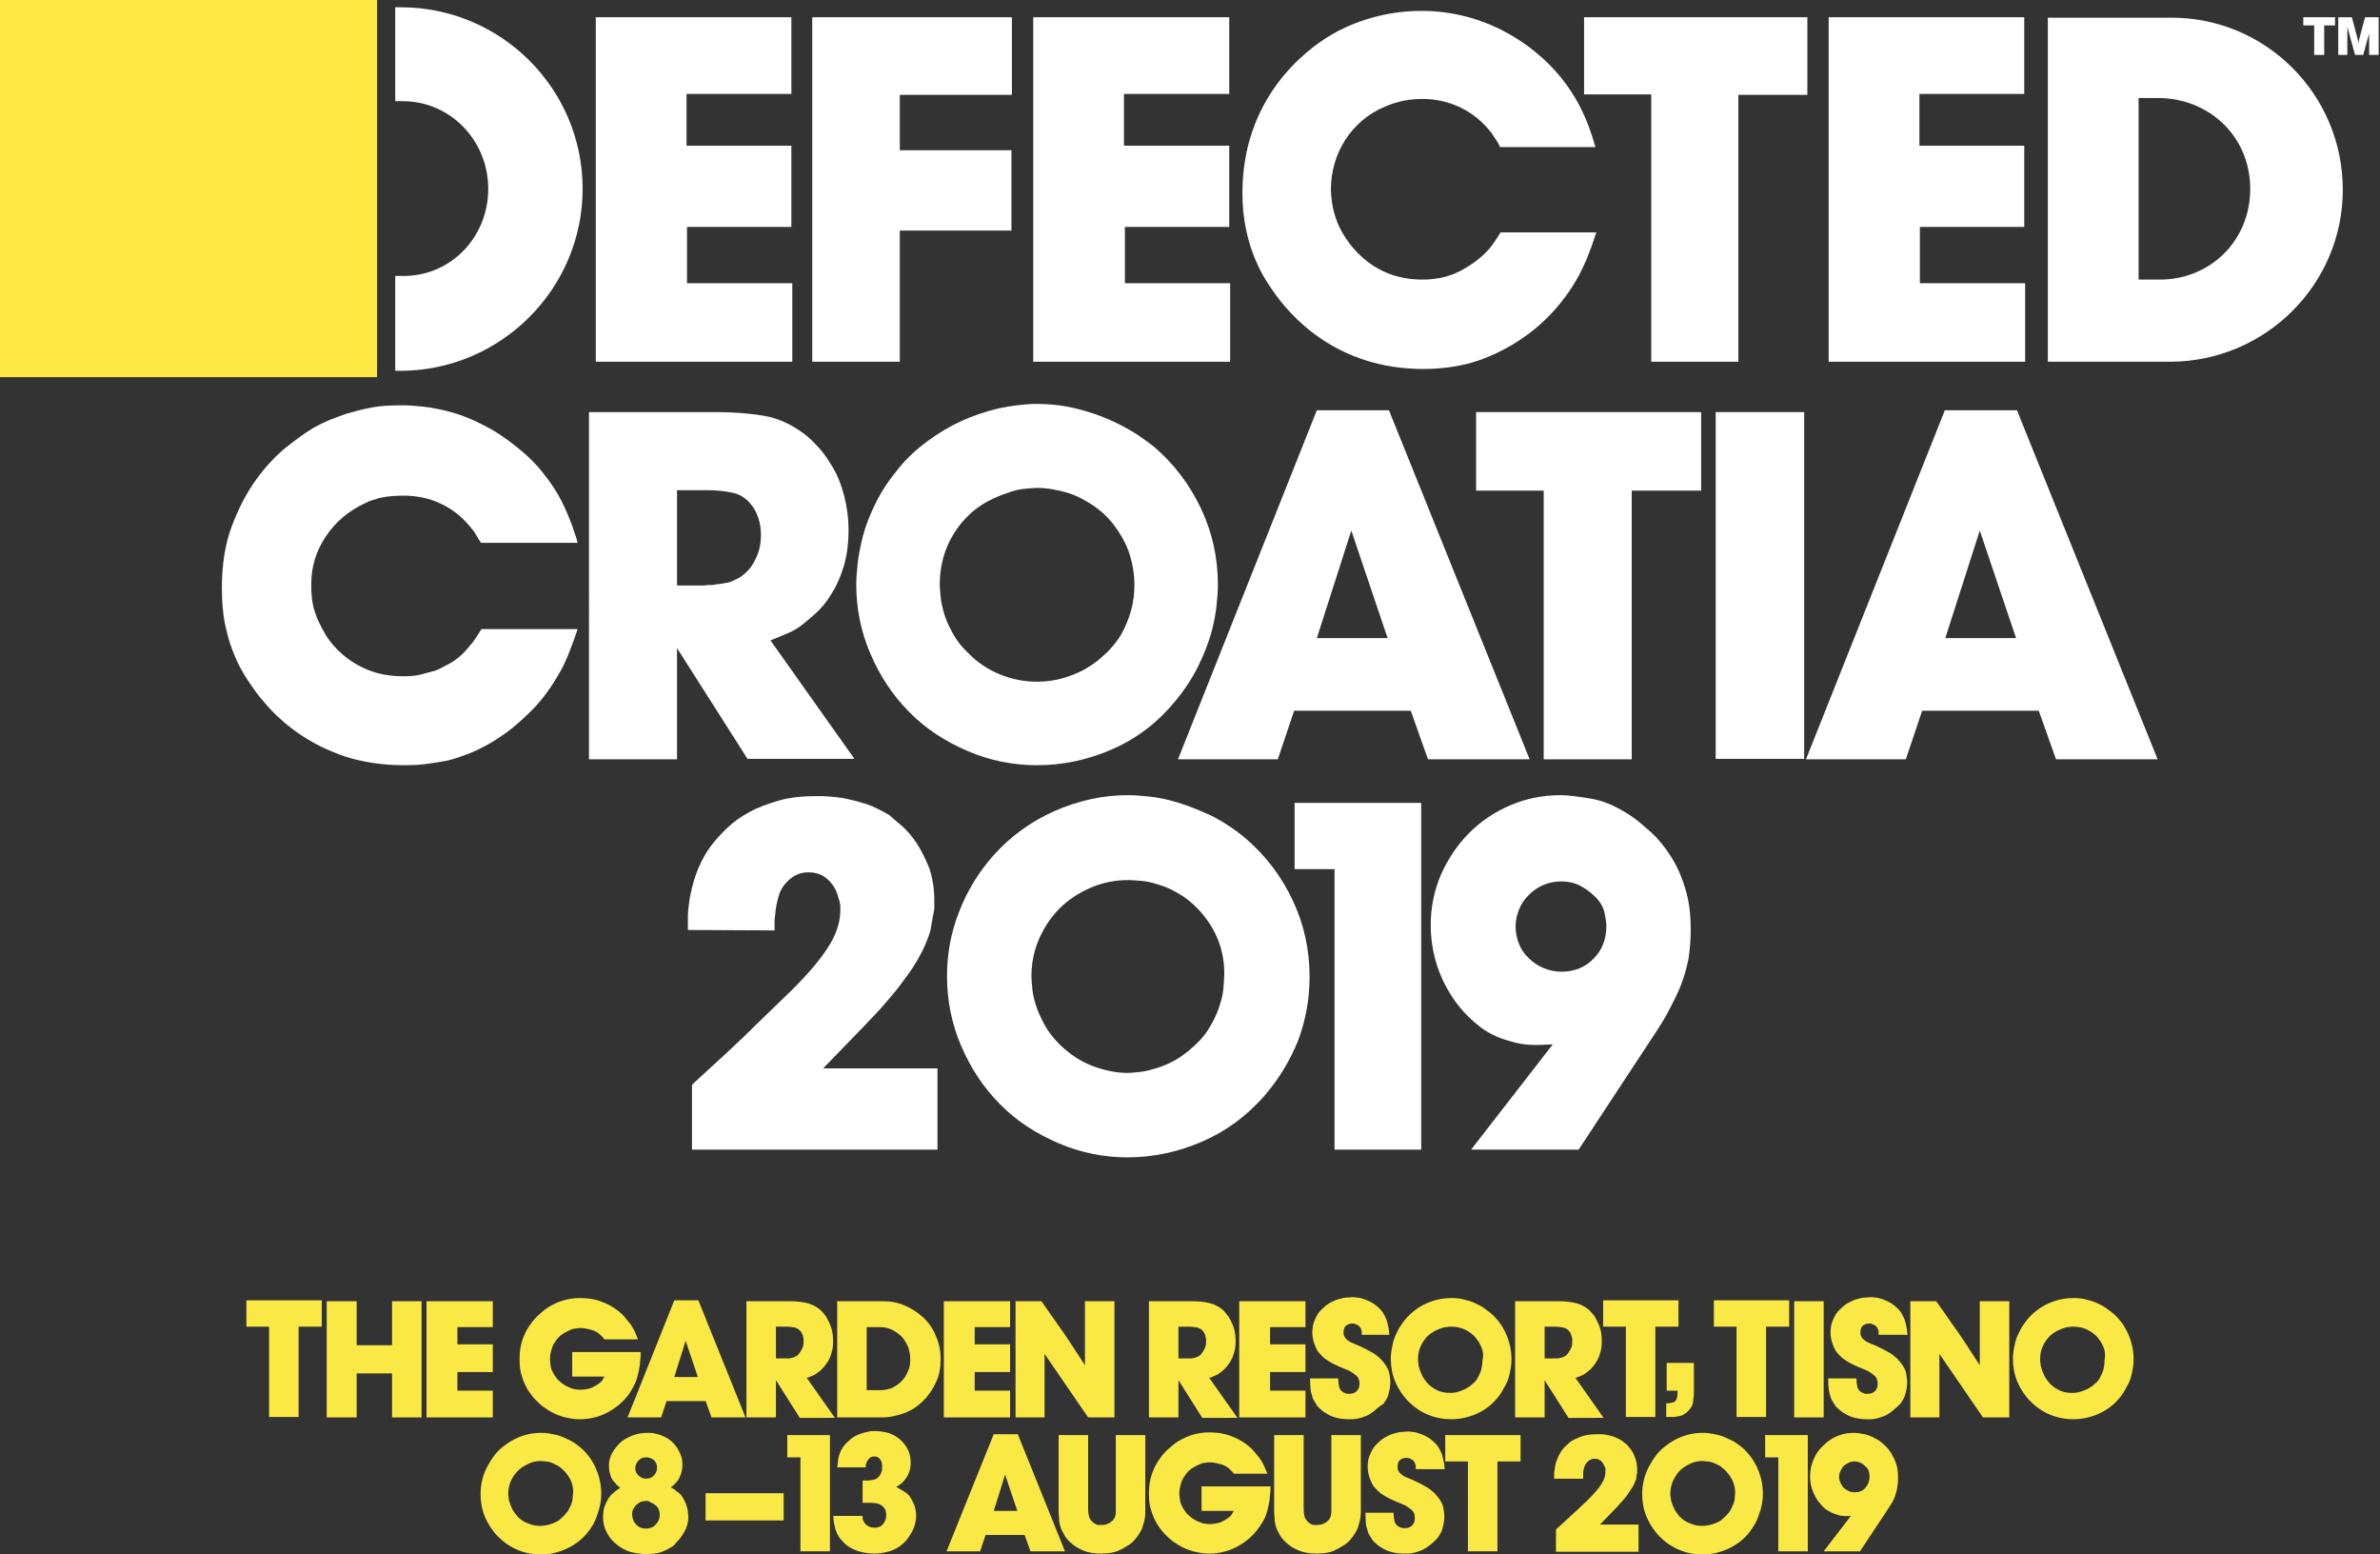 <?xml version="1.0" encoding="utf-8"?>
<!-- Generator: Adobe Illustrator 22.1.0, SVG Export Plug-In . SVG Version: 6.00 Build 0)  -->
<svg version="1.1" xmlns="http://www.w3.org/2000/svg" xmlns:xlink="http://www.w3.org/1999/xlink" x="0px" y="0px"
	 viewBox="0 0 524.5 342.4" style="enable-background:new 0 0 524.5 342.4;" xml:space="preserve">
<rect x="0" y="0" width="524.5" height="342.4" fill="#333333" stroke="none"/>
<style type="text/css">
	.st0{fill:#FFFFFF;}
	.st1{fill:#FFE843;}
	.st2{fill:#FAE945;}
</style>
<g id="Layer_1">
	<g>
		<g>
			<g>
				<path class="st0" d="M516.3,41.8c0,21-17.2,37.9-38.1,37.9l-26.9,0V3.9l27.1,0C499.3,3.8,516.3,20.8,516.3,41.8 M495.9,41.6
					c0-11.5-9-19.9-20.1-20l-4.5,0v40l4.5,0C486.9,61.7,495.9,53.2,495.9,41.6"/>
				<path class="st0" d="M128.4,41.6c0,22.1-18.1,40.1-40.2,40.1l-1.1,0V60.8h1.9c10.3,0,18.6-8.5,18.6-19.2
					c0-10.6-8.3-19.2-18.6-19.3l-1.9,0V1.6h1.2C110.4,1.6,128.4,19.5,128.4,41.6"/>
				<polygon class="st0" points="174.4,20.7 151.3,20.7 151.3,32.1 174.4,32.1 174.4,50 151.4,50 151.4,62.4 174.6,62.4 174.6,79.7 
					131.3,79.7 131.3,3.8 174.4,3.8 				"/>
				<polygon class="st0" points="223,20.9 198.3,20.9 198.3,33.1 222.9,33.1 222.9,50.8 198.3,50.8 198.3,79.7 179,79.7 179,3.8 
					223,3.8 				"/>
				<polygon class="st0" points="270.9,20.7 247.7,20.7 247.7,32.1 270.9,32.1 270.9,50 247.9,50 247.9,62.4 271.1,62.4 271.1,79.7 
					227.7,79.7 227.7,3.8 270.9,3.8 				"/>
				<path class="st0" d="M330.5,32.2c-0.5-1.1-1.2-1.9-1.8-2.9c-3.7-4.8-9.1-7.5-15.3-7.5c-4,0-6.8,1.1-8.2,1.7
					c-7.4,3.1-11.9,10.3-11.9,18.3c0.1,3.7,1,6.1,1.5,7.4c1.5,3.6,6.9,12.4,18.6,12.4c3.1,0,5.3-0.6,6.6-1.1
					c1.2-0.4,5.4-2.4,8.3-5.8c0.8-1,1.2-1.6,2.4-3.5h21.1c-1.6,4.9-2.6,7.1-3.8,9.4c-7.3,13.5-19.5,18.3-24.8,19.6
					c-1.6,0.4-5.1,1.1-9.5,1.1c-19.3,0-29.5-11.8-33.3-17.4c-2.5-3.5-6.6-10.5-6.6-21.4c0-20.6,13.5-31.3,19.7-34.9
					c3.1-1.8,10.1-5.2,19.8-5.2c4.9,0,15,0.9,25,9c9.4,7.6,12,16.6,13.3,21H330.5z"/>
				<polygon class="st0" points="398.3,20.9 383.1,20.9 383.1,79.7 363.9,79.7 363.9,20.8 349.1,20.8 349.1,3.8 398.3,3.8 				"/>
				<polygon class="st0" points="446.1,20.7 423,20.7 423,32.1 446.1,32.1 446.1,50 423.1,50 423.1,62.4 446.3,62.4 446.3,79.7 
					403,79.7 403,3.8 446.1,3.8 				"/>
				<polygon class="st0" points="507.6,5.6 507.6,3.8 514.6,3.8 514.6,5.6 512.2,5.6 512.2,12.1 510,12.1 510,5.6 				"/>
				<path class="st0" d="M522.4,6.3L522.4,6.3l-1.6,5.8h-1.8l-1.6-5.8l-0.1-0.4c0,0.2,0,6.2,0,6.2h-2V3.8h3l1.3,4.9
					c0.1,0.3,0.2,0.7,0.2,1.3c0,0.1,0,0.3,0,0.4c0-0.3,0-0.6,0-0.9c0-0.4,0.1-0.6,0.1-0.8l1.3-4.9h3v8.3h-2.1V6.3z"/>
			</g>
			<rect class="st1" width="83.1" height="83.1"/>
		</g>
		<g>
			<path class="st0" d="M123.5,147.9c-1.9,3.4-4,6.3-6.3,8.6c-2.3,2.3-4.6,4.3-6.9,5.8c-2.3,1.6-4.5,2.7-6.6,3.6
				c-2.1,0.8-3.8,1.4-5.2,1.7c-0.8,0.1-2,0.4-3.7,0.6c-1.7,0.3-3.6,0.4-5.8,0.4c-4.8,0-9.1-0.7-12.9-1.9c-3.8-1.3-7-2.9-9.7-4.7
				c-2.7-1.8-5-3.8-6.8-5.7c-1.8-2-3.2-3.7-4.1-5.1c-0.6-0.9-1.4-2-2.1-3.3c-0.8-1.3-1.5-2.9-2.2-4.7c-0.7-1.8-1.2-3.8-1.7-6.1
				c-0.4-2.2-0.6-4.7-0.6-7.5c0-5.2,0.7-9.8,2.2-13.7c1.5-4,3.3-7.4,5.4-10.3c2.1-2.9,4.3-5.2,6.5-7c2.3-1.8,4.2-3.2,5.7-4.1
				c0.8-0.5,1.8-1,3.1-1.6c1.3-0.6,2.7-1.1,4.4-1.7c1.7-0.5,3.5-1,5.6-1.4c2.1-0.4,4.3-0.5,6.9-0.5c1.2,0,2.8,0.1,4.6,0.3
				c1.8,0.2,3.9,0.6,6.1,1.2c2.2,0.6,4.5,1.5,7,2.8c2.5,1.2,5,2.9,7.5,4.9c2.4,1.9,4.4,3.9,6,6c1.6,2,2.9,4,3.9,6
				c0.9,1.8,1.7,3.7,2.4,5.6c0.2,0.7,0.4,1.3,0.6,1.8c0.2,0.6,0.4,1.2,0.5,1.7h-21.3c-0.4-0.6-0.7-1.1-1-1.6
				c-0.3-0.5-0.5-0.9-0.8-1.2c-1.9-2.5-4.1-4.4-6.8-5.7c-2.6-1.3-5.5-1.9-8.6-1.9c-2,0-3.7,0.2-5.1,0.5c-1.4,0.4-2.4,0.7-3.1,1.1
				c-3.7,1.7-6.6,4.1-8.8,7.4c-2.2,3.3-3.3,6.9-3.2,11c0,1.9,0.2,3.4,0.5,4.7c0.4,1.2,0.7,2.2,1,2.8c0.4,0.9,1,2,1.8,3.4
				c0.9,1.4,2.1,2.8,3.6,4.1c1.5,1.3,3.4,2.5,5.6,3.4c2.2,0.9,4.8,1.4,7.7,1.4c1.6,0,2.9-0.1,4-0.4c1.1-0.3,1.9-0.5,2.6-0.7
				c0.7-0.1,1.8-0.7,3.5-1.6c1.7-0.9,3.3-2.3,4.7-4.1c0.2-0.2,0.4-0.5,0.6-0.7c0.2-0.3,0.3-0.5,0.5-0.7l1.4-2.2h21.2
				c-0.9,2.7-1.7,4.7-2.2,6C124.6,145.7,124.1,146.9,123.5,147.9z"/>
			<path class="st0" d="M164.8,167.3l-15.6-24.5v24.5h-19.4V90.8h28.4c3.6,0,7,0.3,10.1,0.8c3.1,0.5,6.2,1.9,9.2,4.2
				c0.9,0.7,1.9,1.7,3,2.9c1.1,1.2,2.1,2.7,3.1,4.4c1,1.7,1.8,3.7,2.4,6c0.6,2.3,1,4.9,1,7.8c0,3-0.4,5.7-1.1,8
				c-0.7,2.3-1.6,4.3-2.7,6c-1,1.7-2.2,3.1-3.4,4.2c-1.2,1.1-2.3,2-3.2,2.7c-0.8,0.6-1.6,1.1-2.5,1.5c-0.9,0.4-2.3,1-4.3,1.8
				l18.5,26.1H164.8z M166.2,112.1c-1.2-1.9-2.8-3.1-4.6-3.5c-1.8-0.4-3.8-0.6-5.9-0.6h-6.5v21h6.2c0.2-0.1,0.5-0.1,0.9-0.1
				c0.5,0,0.9,0,1.2-0.1c0.6-0.1,1.1-0.1,1.6-0.2c0.5-0.1,1-0.2,1.6-0.3c0.6-0.2,1.4-0.6,2.2-1c0.8-0.5,1.5-1.1,2.2-1.9
				c0.7-0.8,1.3-1.9,1.8-3.1c0.5-1.2,0.8-2.7,0.8-4.3c0-1-0.1-2-0.3-2.9C167.1,113.9,166.7,113,166.2,112.1z"/>
			<path class="st0" d="M258.9,154.6c-3.7,4.5-8.2,8-13.6,10.4c-5.4,2.4-11,3.6-16.8,3.6c-5.2,0-10.3-1-15.2-3.1
				c-4.9-2.1-9.3-4.9-12.9-8.6c-3.7-3.7-6.5-8-8.6-12.9c-2.1-4.9-3.1-10-3.1-15.2c0-1.2,0.1-2.7,0.3-4.5c0.2-1.9,0.6-4,1.2-6.3
				c0.6-2.3,1.6-4.8,2.9-7.4c1.3-2.6,3-5.1,5.1-7.6c1.8-2.2,3.9-4.1,6.2-5.8c2.3-1.7,4.8-3.2,7.4-4.4s5.3-2.1,8.2-2.8
				c2.8-0.6,5.7-1,8.5-1c3.2,0,6.3,0.4,9,1.1c2.8,0.7,5.3,1.6,7.5,2.6c2.2,1,4.1,2.1,5.7,3.1c1.6,1.1,2.8,2,3.7,2.7
				c4.4,3.8,7.8,8.3,10.3,13.6c2.5,5.3,3.7,10.9,3.7,16.8c0,1.2-0.1,2.7-0.3,4.5c-0.2,1.9-0.6,4-1.2,6.2c-0.7,2.3-1.6,4.7-2.9,7.3
				C262.7,149.5,261,152.1,258.9,154.6z M248.7,121.4c-0.8-2.1-1.9-4-3.2-5.7c-1.3-1.7-2.9-3.2-4.7-4.4c-1.8-1.2-3.7-2.2-5.8-2.8
				c-2.1-0.6-4.3-1-6.5-1c-0.6,0-1.6,0.1-2.7,0.2c-1.2,0.1-2.4,0.4-3.7,0.9c-1.3,0.4-2.8,1-4.3,1.8c-1.5,0.8-3,1.8-4.3,3.1
				c-2.1,2-3.7,4.4-4.8,7c-1.1,2.7-1.6,5.5-1.6,8.3c0,0.6,0.1,1.6,0.2,2.7c0.1,1.2,0.4,2.4,0.8,3.8c0.4,1.4,1.1,2.8,1.9,4.3
				c0.8,1.5,2,3,3.4,4.3c1.9,2,4.3,3.6,7,4.7c2.7,1.1,5.4,1.6,8.2,1.6c2.1,0,4-0.3,5.7-0.8c1.7-0.5,3.2-1.1,4.5-1.8
				c1.3-0.7,2.4-1.5,3.3-2.2c0.9-0.8,1.6-1.4,2.1-1.9c0.5-0.5,1.1-1.2,1.8-2.1c0.7-0.9,1.3-1.9,1.9-3.2c0.6-1.3,1.1-2.7,1.5-4.2
				c0.4-1.6,0.6-3.3,0.6-5.2C250,126.3,249.5,123.7,248.7,121.4z"/>
			<path class="st0" d="M314.7,167.3l-3.8-10.7h-25.7l-3.6,10.7h-22l30.6-76.9h15.9l31,76.9H314.7z M297.8,116.9l-7.6,23.7h15.6
				L297.8,116.9z"/>
			<path class="st0" d="M359.6,108.2v59.1h-19.4v-59.2h-14.9V90.8h49.6v17.3H359.6z"/>
			<path class="st0" d="M378.1,167.3V90.8h19.5v76.4H378.1z"/>
			<path class="st0" d="M453.1,167.3l-3.8-10.7h-25.7l-3.6,10.7h-22l30.6-76.9h15.9l31,76.9H453.1z M436.3,116.9l-7.6,23.7h15.6
				L436.3,116.9z"/>
		</g>
		<g>
			<path class="st0" d="M152.5,253.3V239c2.6-2.4,5.1-4.7,7.5-6.9c2.4-2.2,4.7-4.4,7-6.7l6.2-6c2.1-2,3.9-3.9,5.4-5.6
				c1.5-1.7,2.7-3.3,3.7-4.8c1-1.5,1.7-2.9,2.2-4.4c0.5-1.4,0.7-2.9,0.7-4.4c0-0.4,0-0.8-0.1-1.1c0-0.3-0.1-0.6-0.2-0.9
				c-0.1-0.2-0.1-0.4-0.2-0.6c0-0.2-0.1-0.4-0.2-0.7c-0.5-1.4-1.3-2.5-2.4-3.4c-1.1-0.9-2.4-1.3-4-1.3c-1.3,0-2.5,0.4-3.5,1.1
				c-1.4,1-2.4,2.3-2.9,3.8c-0.5,1.6-0.8,3.2-0.9,4.8c-0.1,0.4-0.1,0.9-0.1,1.4c0,0.5,0,1,0,1.7l-19.1-0.1v-3.2
				c0-0.7,0.1-1.5,0.2-2.3c0.1-0.8,0.2-1.6,0.4-2.5c0.4-1.8,0.9-3.7,1.7-5.6c0.8-1.9,1.9-3.9,3.4-5.7c0.9-1.1,1.9-2.2,3.2-3.4
				c1.3-1.2,2.8-2.3,4.7-3.3c1.8-1,4-1.8,6.4-2.5c2.4-0.7,5.2-1,8.5-1c0.6,0,1.5,0,2.7,0.1c1.1,0.1,2.4,0.2,3.8,0.5
				c1.4,0.3,2.9,0.7,4.5,1.2c1.6,0.6,3.2,1.4,4.9,2.4c0.8,0.7,1.7,1.5,2.9,2.5c1.1,1,2.2,2.3,3.2,3.8c1,1.6,1.9,3.4,2.7,5.4
				c0.7,2.1,1.1,4.4,1.1,7.1v1.5c0,0.3,0,0.6-0.1,0.9c0,0.3-0.1,0.6-0.2,1c-0.1,0.8-0.3,1.6-0.4,2.4c-0.1,0.8-0.4,1.7-0.8,2.7
				c-0.6,1.7-1.5,3.4-2.5,5.1c-1,1.7-2.2,3.3-3.4,4.9c-1.2,1.6-2.5,3.1-3.8,4.6c-1.3,1.5-2.7,2.9-4,4.3l-9.3,9.6h25.2v17.9H152.5z"
				/>
			<path class="st0" d="M278.6,241.5c-3.8,4.3-8.3,7.7-13.6,10c-5.3,2.3-10.8,3.5-16.5,3.5c-5.2,0-10.3-1-15.2-3.1
				c-4.9-2.1-9.3-4.9-12.9-8.6c-3.7-3.7-6.5-8-8.6-12.9c-2.1-4.9-3.1-10.1-3.1-15.3c0-5,0.9-9.8,2.7-14.3c1.8-4.6,4.3-8.7,7.6-12.4
				c3.8-4.2,8.2-7.4,13.4-9.7c5.2-2.3,10.6-3.5,16.2-3.5c1.2,0,2.7,0.1,4.6,0.3c1.9,0.2,4,0.6,6.3,1.3c2.3,0.7,4.8,1.7,7.4,2.9
				c2.6,1.3,5.2,3,7.7,5.1c4.4,3.8,7.8,8.3,10.3,13.6c2.5,5.3,3.7,10.9,3.7,16.8c0,4.8-0.8,9.4-2.5,14
				C284.3,233.7,281.8,237.8,278.6,241.5z M265.1,201.5c-1.4-1.7-3-3.1-4.5-4.1c-1.6-1-3.1-1.8-4.7-2.3c-1.5-0.5-2.9-0.9-4.2-1
				c-1.3-0.1-2.3-0.2-3-0.2c-3,0-6,0.6-8.8,1.9c-3.8,1.7-6.8,4.2-9.1,7.7c-2.3,3.5-3.5,7.4-3.5,11.6c0,0.7,0.1,1.6,0.2,2.7
				c0.1,1.2,0.4,2.4,0.8,3.7c0.4,1.3,1.1,2.8,1.9,4.3c0.8,1.5,2,3,3.4,4.4c2.1,2,4.4,3.6,7,4.6c2.6,1,5.3,1.6,8,1.6
				c0.6,0,1.5-0.1,2.4-0.2c1-0.1,2.1-0.3,3.3-0.7c1.2-0.3,2.5-0.8,3.9-1.5c1.4-0.7,2.7-1.6,4-2.7c1.7-1.4,3.1-2.9,4.1-4.5
				c1-1.6,1.8-3.2,2.3-4.7c0.5-1.5,0.9-2.9,1-4.2c0.1-1.3,0.2-2.3,0.2-3.1C269.9,209.9,268.3,205.4,265.1,201.5z"/>
			<path class="st0" d="M294.1,253.3v-61.8h-8.8v-14.6h27.9v76.4H294.1z"/>
			<path class="st0" d="M364.8,227.6l-16.9,25.7h-23.7l18-23.2c-2,0.1-3.7,0.2-5.1,0.1c-1.4-0.1-2.8-0.3-4.3-0.8
				c-2.7-0.7-5.2-1.9-7.3-3.7c-2.1-1.7-4-3.8-5.5-6.1c-1.5-2.3-2.7-4.8-3.5-7.5c-0.8-2.7-1.2-5.5-1.2-8.3c0-4,0.8-7.7,2.3-11.2
				c1.6-3.5,3.6-6.5,6.2-9.1c2.6-2.6,5.6-4.6,9.1-6.1c3.5-1.5,7.2-2.2,11.1-2.2c1.6,0,3.9,0.3,6.8,0.8c3,0.5,6.1,2,9.4,4.3
				c1.1,0.8,2.3,1.9,3.8,3.2c1.4,1.3,2.8,3,4.1,5c1.3,2,2.4,4.3,3.2,7c0.9,2.7,1.3,5.8,1.3,9.4c0,2.3-0.2,4.4-0.5,6.4
				c-0.4,1.9-0.9,3.8-1.6,5.6c-0.7,1.8-1.6,3.6-2.5,5.3C367.1,224,366,225.8,364.8,227.6z M351,197.1c-0.5-0.5-1.3-1.1-2.5-1.8
				c-1.2-0.7-2.7-1.1-4.5-1.1c-1.4,0-2.7,0.3-3.9,0.8c-1.2,0.5-2.3,1.3-3.2,2.2c-0.9,0.9-1.6,1.9-2.1,3.1c-0.5,1.2-0.8,2.5-0.8,3.8
				c0,1.4,0.3,2.8,0.8,4c0.5,1.2,1.3,2.3,2.2,3.1c0.9,0.9,2,1.6,3.2,2.1c1.2,0.5,2.5,0.8,3.9,0.8c2.9,0,5.3-1,7.1-2.9
				c1.9-1.9,2.8-4.3,2.8-7.1c0-0.6-0.1-1.6-0.4-3C353.3,199.7,352.5,198.4,351,197.1z"/>
		</g>
		<g>
			<path class="st2" d="M65.8,292.4v19.8h-6.5v-19.9h-5v-5.8h16.6v5.8H65.8z"/>
			<path class="st2" d="M86.4,312.3v-9.7h-7.8v9.7H72v-25.6h6.6v9.7h7.8v-9.7h6.5v25.6H86.4z"/>
			<path class="st2" d="M94,312.3v-25.6h14.6v5.7h-7.8v3.8h7.8v6.1h-7.8v4.1h7.8v5.9H94z"/>
			<path class="st2" d="M138.2,307.7c-1.3,1.6-2.9,2.8-4.7,3.7c-1.8,0.9-3.8,1.3-5.8,1.3c-0.4,0-0.9,0-1.5-0.1
				c-0.6-0.1-1.2-0.2-2-0.4c-0.7-0.2-1.5-0.5-2.3-0.9c-0.8-0.4-1.6-0.9-2.4-1.5c-0.4-0.3-0.9-0.8-1.5-1.4c-0.6-0.6-1.1-1.3-1.7-2.2
				c-0.5-0.9-1-1.9-1.3-3c-0.4-1.1-0.5-2.4-0.5-3.8c0-1.5,0.2-2.9,0.6-4.1c0.4-1.2,0.9-2.2,1.5-3.1c0.6-0.9,1.2-1.6,1.8-2.2
				c0.6-0.6,1.2-1,1.6-1.4c2.3-1.7,4.9-2.6,7.8-2.6c1.6,0,3,0.2,4.2,0.6c1.2,0.4,2.3,0.9,3.2,1.5c0.9,0.6,1.7,1.2,2.3,1.9
				c0.6,0.7,1,1.2,1.4,1.7c0.1,0.2,0.3,0.4,0.4,0.6c0.1,0.2,0.2,0.4,0.4,0.7s0.2,0.5,0.4,0.9c0.1,0.3,0.3,0.7,0.5,1.2h-7.4l-0.3-0.4
				l-0.1-0.1l-0.1-0.1l-0.3-0.3c-0.6-0.6-1.3-1-2.1-1.2c-0.8-0.2-1.5-0.4-2.3-0.4c-0.3,0-0.6,0-1.1,0.1c-0.5,0-1,0.2-1.6,0.5
				c-0.6,0.3-1.2,0.6-1.7,1c-0.5,0.4-0.9,0.9-1.3,1.5c-0.4,0.5-0.6,1.1-0.8,1.8c-0.2,0.7-0.3,1.3-0.3,2c0,0.5,0.1,1.1,0.2,1.8
				c0.2,0.7,0.6,1.5,1.3,2.4c0.1,0.2,0.4,0.4,0.7,0.7c0.3,0.3,0.7,0.6,1.1,0.8c0.4,0.3,1,0.5,1.5,0.7s1.2,0.3,1.9,0.3
				c0.6,0,1.2-0.1,1.7-0.2s1-0.3,1.3-0.5c0.4-0.2,0.7-0.4,1-0.6c0.3-0.2,0.5-0.4,0.6-0.5c0.1-0.1,0.2-0.2,0.3-0.4
				c0.1-0.1,0.2-0.4,0.4-0.7h-7.1v-5.4h15.1c0,1-0.1,1.9-0.2,2.8c-0.1,0.9-0.3,1.7-0.5,2.5c-0.2,0.8-0.5,1.6-0.9,2.3
				C139.2,306.2,138.8,307,138.2,307.7z"/>
			<path class="st2" d="M156.8,312.3l-1.3-3.6h-8.6l-1.2,3.6h-7.4l10.3-25.8h5.3l10.4,25.8H156.8z M151.1,295.4l-2.5,8h5.2
				L151.1,295.4z"/>
			<path class="st2" d="M176.2,312.3l-5.2-8.2v8.2h-6.5v-25.6h9.5c1.2,0,2.3,0.1,3.4,0.3c1,0.2,2.1,0.6,3.1,1.4c0.3,0.2,0.7,0.6,1,1
				c0.4,0.4,0.7,0.9,1,1.5c0.3,0.6,0.6,1.3,0.8,2c0.2,0.8,0.3,1.6,0.3,2.6c0,1-0.1,1.9-0.4,2.7c-0.2,0.8-0.5,1.4-0.9,2
				c-0.4,0.6-0.7,1-1.1,1.4c-0.4,0.4-0.8,0.7-1.1,0.9c-0.3,0.2-0.5,0.4-0.8,0.5c-0.3,0.1-0.8,0.4-1.5,0.6l6.2,8.8H176.2z
				 M176.7,293.7c-0.4-0.7-0.9-1-1.5-1.2c-0.6-0.1-1.3-0.2-2-0.2H171v7h2.1c0.1,0,0.2,0,0.3,0c0.2,0,0.3,0,0.4,0
				c0.2,0,0.4,0,0.5-0.1c0.2,0,0.4-0.1,0.5-0.1c0.2-0.1,0.5-0.2,0.7-0.3c0.3-0.2,0.5-0.4,0.7-0.7c0.2-0.3,0.4-0.6,0.6-1
				c0.2-0.4,0.3-0.9,0.3-1.5c0-0.3,0-0.7-0.1-1C177,294.4,176.9,294.1,176.7,293.7z"/>
			<path class="st2" d="M194.4,312.3h-9.9v-25.6h10c1.8,0,3.5,0.3,5,1c1.6,0.7,2.9,1.6,4.1,2.7c1.2,1.2,2.1,2.5,2.7,4.1
				c0.7,1.6,1,3.2,1,5c0,1.8-0.3,3.5-1,5c-0.7,1.5-1.6,2.9-2.8,4.1c-1.2,1.2-2.5,2.1-4.1,2.7C197.8,311.9,196.1,312.3,194.4,312.3z
				 M194,292.4h-3v13.9h3c0.9,0,1.8-0.2,2.6-0.5c0.8-0.4,1.5-0.9,2.1-1.5c0.6-0.6,1.1-1.4,1.4-2.2c0.4-0.8,0.5-1.7,0.5-2.7
				c0-0.9-0.2-1.8-0.5-2.7c-0.4-0.8-0.8-1.6-1.4-2.2c-0.6-0.6-1.3-1.1-2.1-1.5S194.9,292.4,194,292.4z"/>
			<path class="st2" d="M208,312.3v-25.6h14.6v5.7h-7.8v3.8h7.8v6.1h-7.8v4.1h7.8v5.9H208z"/>
			<path class="st2" d="M239.8,312.3l-9.6-14v14h-6.4v-25.6h5.7c1.1,1.6,2.3,3.2,3.3,4.7c1.1,1.5,2.2,3.1,3.3,4.8l3,4.6v-14.1h6.5
				v25.6H239.8z"/>
			<path class="st2" d="M264.9,312.3l-5.2-8.2v8.2h-6.5v-25.6h9.5c1.2,0,2.3,0.1,3.4,0.3c1,0.2,2.1,0.6,3.1,1.4c0.3,0.2,0.7,0.6,1,1
				s0.7,0.9,1,1.5c0.3,0.6,0.6,1.3,0.8,2c0.2,0.8,0.3,1.6,0.3,2.6c0,1-0.1,1.9-0.4,2.7c-0.2,0.8-0.5,1.4-0.9,2
				c-0.4,0.6-0.7,1-1.1,1.4s-0.8,0.7-1.1,0.9c-0.3,0.2-0.5,0.4-0.8,0.5c-0.3,0.1-0.8,0.4-1.5,0.6l6.2,8.8H264.9z M265.4,293.7
				c-0.4-0.7-0.9-1-1.5-1.2c-0.6-0.1-1.3-0.2-2-0.2h-2.2v7h2.1c0.1,0,0.2,0,0.3,0c0.2,0,0.3,0,0.4,0c0.2,0,0.4,0,0.5-0.1
				c0.2,0,0.4-0.1,0.5-0.1c0.2-0.1,0.5-0.2,0.7-0.3c0.3-0.2,0.5-0.4,0.7-0.7c0.2-0.3,0.4-0.6,0.6-1c0.2-0.4,0.3-0.9,0.3-1.5
				c0-0.3,0-0.7-0.1-1C265.7,294.4,265.6,294.1,265.4,293.7z"/>
			<path class="st2" d="M273.1,312.3v-25.6h14.6v5.7h-7.8v3.8h7.8v6.1h-7.8v4.1h7.8v5.9H273.1z"/>
			<path class="st2" d="M302.7,311c-0.6,0.4-1.1,0.8-1.7,1c-0.5,0.2-1.1,0.4-1.5,0.5c-0.5,0.1-0.9,0.2-1.3,0.2c-0.4,0-0.7,0-1,0
				c-1.3,0-2.4-0.2-3.3-0.5c-0.9-0.3-1.7-0.8-2.4-1.3c-0.6-0.5-1.2-1-1.5-1.6c-0.4-0.6-0.7-1.1-0.8-1.6c-0.2-0.6-0.4-1.3-0.4-1.9
				s-0.1-1.3-0.1-2.1h6.2c0,0.6,0.1,1.2,0.2,1.8c0.1,0.5,0.4,1,1,1.3c0.1,0.1,0.3,0.1,0.5,0.2c0.2,0.1,0.4,0.1,0.8,0.1
				c0.7,0,1.2-0.2,1.6-0.6c0.4-0.4,0.6-0.9,0.6-1.6c0-0.8-0.2-1.4-0.7-1.8c-0.5-0.4-1-0.8-1.6-1.1l-1.2-0.5c-0.5-0.2-1-0.4-1.4-0.6
				c-0.4-0.2-0.9-0.4-1.4-0.7c-0.3-0.2-0.7-0.4-1.1-0.7c-0.5-0.3-0.9-0.8-1.4-1.3s-0.8-1.2-1.1-2c-0.3-0.8-0.5-1.7-0.5-2.7
				c0-0.3,0-0.6,0.1-1c0-0.4,0.1-0.8,0.3-1.3c0.2-0.5,0.4-1,0.7-1.5s0.7-1,1.3-1.5c0.6-0.6,1.2-1,1.8-1.3c0.6-0.3,1.2-0.6,1.8-0.7
				c0.6-0.2,1.1-0.3,1.6-0.3c0.5,0,0.9-0.1,1.1-0.1c0.3,0,0.7,0,1.2,0.1c0.5,0,1.1,0.2,1.7,0.4c0.8,0.3,1.4,0.6,2,1
				c0.6,0.4,1,0.8,1.4,1.2c0.4,0.4,0.7,0.9,0.9,1.3c0.2,0.4,0.4,0.8,0.5,1.1c0,0.1,0.1,0.3,0.1,0.4c0,0.1,0.1,0.2,0.1,0.4
				c0,0.1,0.1,0.2,0.1,0.4c0,0.1,0,0.3,0.1,0.4c0,0.3,0.1,0.5,0.1,0.7c0,0.2,0,0.5,0.1,0.9h-6.1c0-0.3,0-0.6,0-0.7
				c0-0.1,0-0.3-0.1-0.4c-0.1-0.4-0.4-0.8-0.7-1c-0.4-0.2-0.8-0.4-1.2-0.4c-0.6,0-1.1,0.2-1.5,0.5c-0.4,0.4-0.5,0.9-0.5,1.5
				c0,0.3,0,0.5,0.1,0.7c0.1,0.2,0.2,0.3,0.2,0.4c0.3,0.4,0.7,0.7,1.2,1c0.3,0.1,0.6,0.3,0.9,0.4c0.3,0.1,0.7,0.3,1.2,0.5
				c1.1,0.5,2,1,2.7,1.4s1.2,0.8,1.5,1.1c0.2,0.1,0.4,0.3,0.5,0.5c0.2,0.2,0.4,0.4,0.7,0.8c0.6,0.8,1,1.6,1.1,2.3
				c0.1,0.7,0.2,1.3,0.2,1.7c0,0.4,0,0.8-0.1,1.4c-0.1,0.5-0.2,1.1-0.4,1.7c-0.2,0.6-0.6,1.2-1,1.8C304,309.8,303.4,310.4,302.7,311
				z"/>
			<path class="st2" d="M330,308c-1.2,1.5-2.8,2.7-4.6,3.5c-1.8,0.8-3.7,1.2-5.6,1.2c-1.7,0-3.4-0.3-5.1-1c-1.7-0.7-3.1-1.7-4.3-2.9
				c-1.2-1.2-2.2-2.7-2.9-4.3c-0.7-1.7-1-3.4-1-5.1c0-0.4,0-0.9,0.1-1.5c0.1-0.6,0.2-1.3,0.4-2.1c0.2-0.8,0.5-1.6,1-2.5
				c0.4-0.9,1-1.7,1.7-2.6c0.6-0.7,1.3-1.4,2.1-2c0.8-0.6,1.6-1.1,2.5-1.5c0.9-0.4,1.8-0.7,2.7-0.9c1-0.2,1.9-0.3,2.9-0.3
				c1.1,0,2.1,0.1,3,0.4c0.9,0.2,1.8,0.5,2.5,0.9c0.7,0.3,1.4,0.7,1.9,1.1c0.5,0.4,0.9,0.7,1.2,0.9c1.5,1.3,2.6,2.8,3.4,4.6
				c0.8,1.8,1.2,3.7,1.2,5.6c0,0.4,0,0.9-0.1,1.5c-0.1,0.6-0.2,1.3-0.4,2.1c-0.2,0.8-0.5,1.6-1,2.4C331.2,306.3,330.7,307.2,330,308
				z M326.5,296.9c-0.3-0.7-0.6-1.3-1.1-1.9c-0.4-0.6-1-1.1-1.6-1.5c-0.6-0.4-1.2-0.7-1.9-0.9c-0.7-0.2-1.4-0.3-2.2-0.3
				c-0.2,0-0.5,0-0.9,0.1c-0.4,0-0.8,0.1-1.3,0.3c-0.4,0.1-0.9,0.4-1.4,0.6c-0.5,0.3-1,0.6-1.5,1.1c-0.7,0.7-1.2,1.5-1.6,2.4
				c-0.4,0.9-0.5,1.8-0.5,2.8c0,0.2,0,0.5,0.1,0.9c0,0.4,0.1,0.8,0.3,1.3c0.1,0.5,0.4,0.9,0.6,1.5c0.3,0.5,0.7,1,1.1,1.5
				c0.7,0.7,1.4,1.2,2.3,1.6c0.9,0.4,1.8,0.5,2.7,0.5c0.7,0,1.3-0.1,1.9-0.3c0.6-0.2,1.1-0.4,1.5-0.6c0.4-0.2,0.8-0.5,1.1-0.7
				c0.3-0.3,0.5-0.5,0.7-0.6c0.2-0.2,0.4-0.4,0.6-0.7c0.2-0.3,0.4-0.6,0.6-1.1c0.2-0.4,0.4-0.9,0.5-1.4c0.1-0.5,0.2-1.1,0.2-1.8
				C327,298.5,326.8,297.7,326.5,296.9z"/>
			<path class="st2" d="M345.6,312.3l-5.2-8.2v8.2h-6.5v-25.6h9.5c1.2,0,2.3,0.1,3.4,0.3c1,0.2,2.1,0.6,3.1,1.4c0.3,0.2,0.7,0.6,1,1
				c0.4,0.4,0.7,0.9,1,1.5c0.3,0.6,0.6,1.3,0.8,2c0.2,0.8,0.3,1.6,0.3,2.6c0,1-0.1,1.9-0.4,2.7c-0.2,0.8-0.5,1.4-0.9,2
				c-0.4,0.6-0.7,1-1.1,1.4c-0.4,0.4-0.8,0.7-1.1,0.9c-0.3,0.2-0.5,0.4-0.8,0.5c-0.3,0.1-0.8,0.4-1.5,0.6l6.2,8.8H345.6z
				 M346.1,293.7c-0.4-0.7-0.9-1-1.5-1.2c-0.6-0.1-1.3-0.2-2-0.2h-2.2v7h2.1c0.1,0,0.2,0,0.3,0c0.2,0,0.3,0,0.4,0
				c0.2,0,0.4,0,0.5-0.1c0.2,0,0.4-0.1,0.5-0.1c0.2-0.1,0.5-0.2,0.7-0.3c0.3-0.2,0.5-0.4,0.7-0.7c0.2-0.3,0.4-0.6,0.6-1
				c0.2-0.4,0.3-0.9,0.3-1.5c0-0.3,0-0.7-0.1-1C346.4,294.4,346.2,294.1,346.1,293.7z"/>
			<path class="st2" d="M364.8,292.4v19.8h-6.5v-19.9h-5v-5.8h16.6v5.8H364.8z"/>
			<path class="st2" d="M372.2,310.7c-0.4,0.5-0.9,0.8-1.4,1.1c-0.5,0.2-1.1,0.3-1.8,0.4h-0.7h-1.1v-3c1.1,0,1.8-0.2,2.1-0.6
				c0.3-0.4,0.4-1.2,0.4-2.2h-2.4v-6.1h6v6.5c0,0.7-0.1,1.4-0.2,2.1C373.1,309.5,372.7,310.1,372.2,310.7z"/>
			<path class="st2" d="M389.2,292.4v19.8h-6.5v-19.9h-5v-5.8h16.6v5.8H389.2z"/>
			<path class="st2" d="M395.4,312.3v-25.6h6.5v25.6H395.4z"/>
			<path class="st2" d="M416.9,311c-0.6,0.4-1.1,0.8-1.7,1c-0.5,0.2-1.1,0.4-1.5,0.5c-0.5,0.1-0.9,0.2-1.3,0.2c-0.4,0-0.7,0-1,0
				c-1.3,0-2.4-0.2-3.3-0.5c-0.9-0.3-1.7-0.8-2.4-1.3c-0.6-0.5-1.2-1-1.5-1.6c-0.4-0.6-0.7-1.1-0.8-1.6c-0.2-0.6-0.4-1.3-0.4-1.9
				c-0.1-0.6-0.1-1.3-0.1-2.1h6.2c0,0.6,0.1,1.2,0.2,1.8c0.1,0.5,0.4,1,1,1.3c0.1,0.1,0.3,0.1,0.5,0.2c0.2,0.1,0.4,0.1,0.8,0.1
				c0.7,0,1.2-0.2,1.6-0.6c0.4-0.4,0.6-0.9,0.6-1.6c0-0.8-0.2-1.4-0.7-1.8c-0.5-0.4-1-0.8-1.6-1.1l-1.2-0.5c-0.5-0.2-1-0.4-1.4-0.6
				c-0.4-0.2-0.9-0.4-1.4-0.7c-0.3-0.2-0.7-0.4-1.1-0.7c-0.5-0.3-0.9-0.8-1.4-1.3s-0.8-1.2-1.1-2c-0.3-0.8-0.5-1.7-0.5-2.7
				c0-0.3,0-0.6,0.1-1c0-0.4,0.1-0.8,0.3-1.3c0.2-0.5,0.4-1,0.7-1.5s0.7-1,1.3-1.5c0.6-0.6,1.2-1,1.8-1.3c0.6-0.3,1.2-0.6,1.8-0.7
				c0.6-0.2,1.1-0.3,1.6-0.3c0.5,0,0.9-0.1,1.1-0.1c0.3,0,0.7,0,1.2,0.1c0.5,0,1.1,0.2,1.7,0.4c0.8,0.3,1.4,0.6,2,1
				c0.6,0.4,1,0.8,1.4,1.2c0.4,0.4,0.7,0.9,0.9,1.3c0.2,0.4,0.4,0.8,0.5,1.1c0,0.1,0.1,0.3,0.1,0.4c0,0.1,0.1,0.2,0.1,0.4
				c0,0.1,0.1,0.2,0.1,0.4c0,0.1,0,0.3,0.1,0.4c0,0.3,0.1,0.5,0.1,0.7c0,0.2,0,0.5,0.1,0.9H414c0-0.3,0-0.6,0-0.7
				c0-0.1,0-0.3-0.1-0.4c-0.1-0.4-0.4-0.8-0.7-1c-0.4-0.2-0.8-0.4-1.2-0.4c-0.6,0-1.1,0.2-1.5,0.5c-0.4,0.4-0.5,0.9-0.5,1.5
				c0,0.3,0,0.5,0.1,0.7c0.1,0.2,0.2,0.3,0.2,0.4c0.3,0.4,0.7,0.7,1.2,1c0.3,0.1,0.6,0.3,0.9,0.4c0.3,0.1,0.7,0.3,1.2,0.5
				c1.1,0.5,2,1,2.7,1.4s1.2,0.8,1.5,1.1c0.2,0.1,0.4,0.3,0.5,0.5c0.2,0.2,0.4,0.4,0.7,0.8c0.6,0.8,1,1.6,1.1,2.3
				c0.1,0.7,0.2,1.3,0.2,1.7c0,0.4,0,0.8-0.1,1.4c-0.1,0.5-0.2,1.1-0.4,1.7c-0.2,0.6-0.6,1.2-1,1.8
				C418.3,309.8,417.6,310.4,416.9,311z"/>
			<path class="st2" d="M437,312.3l-9.6-14v14H421v-25.6h5.7c1.1,1.6,2.3,3.2,3.3,4.7c1.1,1.5,2.2,3.1,3.3,4.8l3,4.6v-14.1h6.5v25.6
				H437z"/>
			<path class="st2" d="M467.1,308c-1.2,1.5-2.8,2.7-4.6,3.5c-1.8,0.8-3.7,1.2-5.6,1.2c-1.7,0-3.4-0.3-5.1-1
				c-1.7-0.7-3.1-1.7-4.3-2.9c-1.2-1.2-2.2-2.7-2.9-4.3c-0.7-1.7-1-3.4-1-5.1c0-0.4,0-0.9,0.1-1.5c0.1-0.6,0.2-1.3,0.4-2.1
				c0.2-0.8,0.5-1.6,1-2.5c0.4-0.9,1-1.7,1.7-2.6c0.6-0.7,1.3-1.4,2.1-2c0.8-0.6,1.6-1.1,2.5-1.5c0.9-0.4,1.8-0.7,2.7-0.9
				c1-0.2,1.9-0.3,2.9-0.3c1.1,0,2.1,0.1,3,0.4c0.9,0.2,1.8,0.5,2.5,0.9c0.7,0.3,1.4,0.7,1.9,1.1c0.5,0.4,0.9,0.7,1.2,0.9
				c1.5,1.3,2.6,2.8,3.4,4.6c0.8,1.8,1.2,3.7,1.2,5.6c0,0.4,0,0.9-0.1,1.5c-0.1,0.6-0.2,1.3-0.4,2.1c-0.2,0.8-0.5,1.6-1,2.4
				C468.3,306.3,467.8,307.2,467.1,308z M463.6,296.9c-0.3-0.7-0.6-1.3-1.1-1.9c-0.4-0.6-1-1.1-1.6-1.5c-0.6-0.4-1.2-0.7-1.9-0.9
				c-0.7-0.2-1.4-0.3-2.2-0.3c-0.2,0-0.5,0-0.9,0.1c-0.4,0-0.8,0.1-1.3,0.3c-0.4,0.1-0.9,0.4-1.4,0.6c-0.5,0.3-1,0.6-1.5,1.1
				c-0.7,0.7-1.2,1.5-1.6,2.4c-0.4,0.9-0.5,1.8-0.5,2.8c0,0.2,0,0.5,0.1,0.9c0,0.4,0.1,0.8,0.3,1.3c0.1,0.5,0.4,0.9,0.6,1.5
				c0.3,0.5,0.7,1,1.1,1.5c0.7,0.7,1.4,1.2,2.3,1.6c0.9,0.4,1.8,0.5,2.7,0.5c0.7,0,1.3-0.1,1.9-0.3c0.6-0.2,1.1-0.4,1.5-0.6
				c0.4-0.2,0.8-0.5,1.1-0.7c0.3-0.3,0.5-0.5,0.7-0.6c0.2-0.2,0.4-0.4,0.6-0.7c0.2-0.3,0.4-0.6,0.6-1.1c0.2-0.4,0.4-0.9,0.5-1.4
				c0.1-0.5,0.2-1.1,0.2-1.8C464,298.5,463.9,297.7,463.6,296.9z"/>
			<path class="st2" d="M129.3,337.9c-1.3,1.5-2.8,2.6-4.6,3.4c-1.8,0.8-3.6,1.2-5.5,1.2c-1.7,0-3.4-0.3-5.1-1
				c-1.7-0.7-3.1-1.7-4.3-2.9c-1.2-1.2-2.2-2.7-2.9-4.3c-0.7-1.7-1-3.4-1-5.1c0-1.7,0.3-3.3,0.9-4.8c0.6-1.5,1.5-2.9,2.5-4.2
				c1.3-1.4,2.8-2.5,4.5-3.3c1.7-0.8,3.6-1.2,5.4-1.2c0.4,0,0.9,0,1.5,0.1c0.6,0.1,1.3,0.2,2.1,0.4c0.8,0.2,1.6,0.6,2.5,1
				c0.9,0.4,1.7,1,2.6,1.7c1.5,1.3,2.6,2.8,3.4,4.6c0.8,1.8,1.2,3.7,1.2,5.6c0,1.6-0.3,3.2-0.9,4.7
				C131.2,335.2,130.4,336.6,129.3,337.9z M124.7,324.5c-0.5-0.6-1-1-1.5-1.4c-0.5-0.3-1.1-0.6-1.6-0.8c-0.5-0.2-1-0.3-1.4-0.3
				c-0.4,0-0.8-0.1-1-0.1c-1,0-2,0.2-2.9,0.7c-1.3,0.6-2.3,1.4-3.1,2.6c-0.8,1.2-1.2,2.5-1.2,3.9c0,0.2,0,0.5,0.1,0.9
				c0,0.4,0.1,0.8,0.3,1.3c0.1,0.4,0.4,0.9,0.6,1.4c0.3,0.5,0.7,1,1.1,1.5c0.7,0.7,1.5,1.2,2.4,1.5c0.9,0.4,1.8,0.5,2.7,0.5
				c0.2,0,0.5,0,0.8-0.1c0.3,0,0.7-0.1,1.1-0.2c0.4-0.1,0.8-0.3,1.3-0.5c0.5-0.2,0.9-0.5,1.3-0.9c0.6-0.5,1-1,1.4-1.5
				c0.3-0.5,0.6-1.1,0.8-1.6c0.2-0.5,0.3-1,0.3-1.4c0-0.4,0.1-0.8,0.1-1C126.4,327.3,125.8,325.8,124.7,324.5z"/>
			<path class="st2" d="M148.1,340.8c-0.5,0.3-1.2,0.7-2.2,1.1c-1,0.4-2.2,0.5-3.6,0.5c-0.3,0-0.8,0-1.5-0.1
				c-0.7-0.1-1.4-0.2-2.3-0.5c-0.8-0.3-1.5-0.7-2.2-1.2c-0.7-0.5-1.3-1.1-1.8-1.7c-0.5-0.7-0.9-1.4-1.2-2.2
				c-0.3-0.8-0.4-1.6-0.4-2.5c0-0.8,0.1-1.6,0.3-2.2c0.2-0.6,0.5-1.2,0.8-1.7c0.3-0.5,0.6-0.9,1-1.2c0.3-0.3,0.6-0.5,0.8-0.7
				l0.9-0.6c-0.4-0.3-0.8-0.6-1-0.9s-0.5-0.5-0.6-0.7c-0.3-0.4-0.5-0.8-0.6-1.3c-0.2-0.5-0.3-1.2-0.3-1.9c0-0.8,0.1-1.4,0.3-1.9
				c0.2-0.5,0.3-0.9,0.5-1.1c0.2-0.4,0.5-0.8,0.9-1.3c0.4-0.5,0.9-1,1.5-1.4c0.6-0.4,1.4-0.8,2.2-1.1c0.9-0.3,1.9-0.5,3-0.5
				c0.2,0,0.5,0,0.8,0c0.3,0,0.7,0.1,1.1,0.2c0.4,0.1,0.9,0.2,1.4,0.4c0.5,0.2,1,0.5,1.5,0.8c0.8,0.6,1.6,1.4,2.1,2.4
				c0.6,1,0.9,2,0.9,3.1c0,1-0.2,1.9-0.5,2.6c-0.3,0.7-0.6,1.2-0.9,1.4c-0.1,0.2-0.3,0.3-0.4,0.5c-0.2,0.1-0.4,0.4-0.8,0.6
				c0.3,0.2,0.6,0.3,0.7,0.4c0.1,0.1,0.2,0.1,0.3,0.2c0.1,0,0.1,0.1,0.2,0.2c0.1,0.1,0.2,0.1,0.3,0.2c0.6,0.4,1,0.9,1.3,1.5
				c0.3,0.5,0.6,1.1,0.7,1.6c0.2,0.5,0.3,1,0.3,1.4c0,0.4,0.1,0.8,0.1,1c0,0.9-0.2,1.8-0.5,2.5c-0.3,0.7-0.7,1.4-1.1,1.9
				c-0.4,0.6-0.8,1-1.2,1.4C148.7,340.4,148.4,340.6,148.1,340.8z M142.4,330.7c-0.4,0-0.8,0.1-1.2,0.2c-0.4,0.2-0.7,0.4-1,0.7
				c-0.3,0.3-0.5,0.6-0.7,1c-0.2,0.4-0.2,0.8-0.2,1.2c0,0.2,0.1,0.4,0.1,0.5c0,0.1,0,0.3,0.1,0.4c0.1,0.5,0.4,0.9,0.8,1.3
				c0.4,0.4,0.8,0.6,1.2,0.7c0.4,0.1,0.7,0.1,0.9,0.1c0.8,0,1.6-0.3,2.1-0.9c0.6-0.6,0.9-1.3,0.9-2.1c0-0.4-0.1-0.8-0.2-1.2
				c-0.2-0.4-0.4-0.7-0.7-0.9c-0.3-0.3-0.6-0.5-1-0.6C143.2,330.8,142.8,330.7,142.4,330.7z M142.4,321.1c-0.7,0-1.2,0.2-1.7,0.7
				c-0.4,0.5-0.7,1-0.7,1.7c0,0.1,0,0.4,0.1,0.7c0.1,0.3,0.3,0.6,0.6,0.9c0.3,0.3,0.7,0.5,1,0.6c0.3,0.1,0.5,0.1,0.7,0.1
				c0.7,0,1.2-0.2,1.7-0.7c0.4-0.4,0.7-1,0.7-1.7c0-0.7-0.2-1.2-0.7-1.7C143.6,321.3,143,321.1,142.4,321.1z"/>
			<path class="st2" d="M155.5,335v-6h17.2v6H155.5z"/>
			<path class="st2" d="M176.4,341.8v-20.7h-2.9v-4.9h9.4v25.6H176.4z"/>
			<path class="st2" d="M198.9,340.2c-0.9,0.8-1.9,1.3-2.9,1.6c-1,0.3-2.1,0.5-3.3,0.5c-0.9,0-1.8-0.1-2.7-0.3
				c-0.9-0.2-1.7-0.5-2.4-0.9c-0.8-0.4-1.4-0.9-2-1.6c-0.6-0.6-1.1-1.4-1.4-2.3c-0.1-0.3-0.2-0.5-0.2-0.8c-0.1-0.3-0.1-0.5-0.2-0.8
				c0-0.2-0.1-0.4-0.1-0.7c0-0.3,0-0.6-0.1-0.9h6.5c0,0.1,0,0.3,0,0.4s0,0.2,0,0.3c0,0.1,0,0.2,0.1,0.2c0,0.1,0,0.1,0.1,0.2
				c0.2,0.5,0.5,0.9,1,1.1c0.4,0.3,0.9,0.4,1.5,0.4c0.8,0,1.4-0.3,1.8-0.8c0.4-0.5,0.7-1.1,0.7-1.9c0-0.2,0-0.5-0.1-1
				c-0.1-0.4-0.4-0.8-0.9-1.2c-0.4-0.3-0.8-0.4-1.2-0.5c-0.4,0-0.8-0.1-1.3-0.1h-1.7v-4.9h0.9c0.6,0,1.2-0.1,1.7-0.2
				c0.5-0.2,1-0.5,1.3-1.1c0.1-0.2,0.2-0.4,0.3-0.7c0.1-0.3,0.1-0.6,0.1-1.1c0-0.6-0.1-1.1-0.4-1.5c-0.3-0.5-0.7-0.7-1.3-0.7
				c-0.6,0-1,0.2-1.3,0.6c-0.3,0.4-0.5,0.8-0.6,1.3v0.5h-6.3c0.1-0.6,0.2-1.2,0.2-1.7c0.1-0.5,0.2-1,0.4-1.5
				c0.2-0.4,0.4-0.9,0.7-1.3c0.3-0.4,0.6-0.8,1.1-1.2c0.1-0.1,0.4-0.4,0.8-0.7c0.4-0.3,0.9-0.6,1.4-0.8c0.2-0.1,0.4-0.1,0.6-0.2
				c0.2-0.1,0.5-0.2,0.9-0.3c0.2,0,0.5-0.1,0.9-0.2c0.4-0.1,0.8-0.1,1.4-0.1c0.7,0,1.4,0.1,1.9,0.2c0.6,0.1,1,0.2,1.2,0.3
				c1.4,0.5,2.5,1.3,3.4,2.5c0.9,1.1,1.3,2.5,1.3,4c0,1.8-0.7,3.3-2,4.5c-0.1,0.1-0.3,0.2-0.4,0.3c-0.1,0.1-0.4,0.3-0.8,0.5l1.2,0.7
				c0.9,0.5,1.6,1,1.9,1.6c0.4,0.6,0.6,1.1,0.8,1.5c0.1,0.2,0.2,0.5,0.3,0.9c0.1,0.4,0.2,0.9,0.2,1.6c0,0.3,0,0.7-0.1,1.2
				c-0.1,0.5-0.2,1-0.4,1.5c-0.2,0.5-0.5,1.1-0.9,1.7C200,339.1,199.5,339.7,198.9,340.2z"/>
			<path class="st2" d="M227.1,341.8l-1.3-3.6h-8.6l-1.2,3.6h-7.4L219,316h5.3l10.4,25.8H227.1z M221.5,324.9l-2.5,8h5.2
				L221.5,324.9z"/>
			<path class="st2" d="M252.1,335.4c-0.1,0.3-0.2,0.6-0.3,1c-0.1,0.4-0.3,0.8-0.6,1.3c-0.3,0.5-0.6,0.9-1,1.4
				c-0.4,0.5-0.9,1-1.6,1.4c-0.6,0.4-1.3,0.8-2.2,1.2c-0.9,0.4-2.2,0.6-3.7,0.6c-1.5,0-2.8-0.2-3.8-0.6c-1-0.4-1.9-0.9-2.6-1.5
				c-0.7-0.6-1.3-1.2-1.7-1.9c-0.4-0.7-0.7-1.3-0.9-1.9c-0.1-0.3-0.2-0.6-0.2-0.9c-0.1-0.3-0.1-0.6-0.1-1c0-0.4-0.1-0.8-0.1-1.2
				c0-0.5,0-1,0-1.6v-15.5h6.5v16.3c0,0.6,0.1,1.2,0.2,1.7c0.2,0.5,0.5,1,1.1,1.4c0.2,0.1,0.3,0.2,0.5,0.3c0.2,0.1,0.3,0.1,0.5,0.1
				c0.1,0,0.3,0,0.4,0c0.1,0,0.2,0,0.3,0c0.9,0,1.6-0.3,2.2-0.8c0.6-0.5,0.9-1.2,0.9-2.1v-0.8v-16.1h6.5v14.6c0,0.8,0,1.5,0,2.3
				C252.4,333.9,252.3,334.7,252.1,335.4z"/>
			<path class="st2" d="M276.9,337.3c-1.3,1.6-2.9,2.8-4.7,3.7c-1.8,0.9-3.8,1.3-5.8,1.3c-0.4,0-0.9,0-1.5-0.1
				c-0.6-0.1-1.2-0.2-2-0.4c-0.7-0.2-1.5-0.5-2.3-0.9c-0.8-0.4-1.6-0.9-2.4-1.5c-0.4-0.3-0.9-0.8-1.5-1.4c-0.6-0.6-1.1-1.3-1.7-2.2
				c-0.5-0.9-1-1.9-1.3-3c-0.4-1.1-0.5-2.4-0.5-3.8c0-1.5,0.2-2.9,0.6-4.1c0.4-1.2,0.9-2.2,1.5-3.1c0.6-0.9,1.2-1.6,1.8-2.2
				c0.6-0.6,1.2-1,1.6-1.4c2.3-1.7,4.9-2.6,7.8-2.6c1.6,0,3,0.2,4.2,0.6c1.2,0.4,2.3,0.9,3.2,1.5c0.9,0.6,1.7,1.2,2.3,1.9
				c0.6,0.7,1,1.2,1.4,1.7c0.1,0.2,0.3,0.4,0.4,0.6c0.1,0.2,0.2,0.4,0.4,0.7c0.1,0.2,0.2,0.5,0.4,0.9s0.3,0.7,0.5,1.2h-7.4l-0.3-0.4
				l-0.1-0.1l-0.1-0.1l-0.3-0.3c-0.6-0.6-1.3-1-2.1-1.2c-0.8-0.2-1.6-0.4-2.3-0.4c-0.3,0-0.6,0-1.1,0.1c-0.5,0-1,0.2-1.6,0.5
				c-0.6,0.3-1.2,0.6-1.7,1c-0.5,0.4-0.9,0.9-1.3,1.5c-0.4,0.5-0.6,1.1-0.8,1.8c-0.2,0.7-0.3,1.3-0.3,2c0,0.5,0.1,1.1,0.2,1.8
				c0.2,0.7,0.6,1.5,1.3,2.4c0.1,0.2,0.4,0.4,0.7,0.7c0.3,0.3,0.7,0.6,1.1,0.8c0.4,0.3,1,0.5,1.5,0.7s1.2,0.3,1.9,0.3
				c0.6,0,1.2-0.1,1.7-0.2c0.5-0.1,1-0.3,1.3-0.5c0.4-0.2,0.7-0.4,1-0.6c0.3-0.2,0.5-0.4,0.6-0.5c0.1-0.1,0.2-0.2,0.3-0.4
				c0.1-0.1,0.2-0.4,0.4-0.7h-7.1v-5.4H280c0,1-0.1,1.9-0.2,2.8c-0.1,0.9-0.3,1.7-0.5,2.5c-0.2,0.8-0.5,1.6-0.9,2.3
				C278,335.8,277.5,336.5,276.9,337.3z"/>
			<path class="st2" d="M299.6,335.4c-0.1,0.3-0.2,0.6-0.3,1c-0.1,0.4-0.3,0.8-0.6,1.3c-0.3,0.5-0.6,0.9-1,1.4
				c-0.4,0.5-0.9,1-1.6,1.4c-0.6,0.4-1.3,0.8-2.2,1.2c-0.9,0.4-2.2,0.6-3.7,0.6c-1.5,0-2.8-0.2-3.8-0.6c-1-0.4-1.9-0.9-2.6-1.5
				c-0.7-0.6-1.3-1.2-1.7-1.9c-0.4-0.7-0.7-1.3-0.9-1.9c-0.1-0.3-0.2-0.6-0.2-0.9c-0.1-0.3-0.1-0.6-0.1-1c0-0.4-0.1-0.8-0.1-1.2
				c0-0.5,0-1,0-1.6v-15.5h6.5v16.3c0,0.6,0.1,1.2,0.2,1.7c0.2,0.5,0.5,1,1.1,1.4c0.2,0.1,0.3,0.2,0.5,0.3c0.2,0.1,0.3,0.1,0.5,0.1
				c0.1,0,0.3,0,0.4,0c0.1,0,0.2,0,0.3,0c0.9,0,1.6-0.3,2.2-0.8c0.6-0.5,0.9-1.2,0.9-2.1v-0.8v-16.1h6.5v14.6c0,0.8,0,1.5,0,2.3
				S299.8,334.7,299.6,335.4z"/>
			<path class="st2" d="M314.9,340.6c-0.6,0.4-1.1,0.8-1.7,1c-0.5,0.2-1.1,0.4-1.5,0.5c-0.5,0.1-0.9,0.2-1.3,0.2c-0.4,0-0.7,0-1,0
				c-1.3,0-2.4-0.2-3.3-0.5c-0.9-0.3-1.7-0.8-2.4-1.3c-0.6-0.5-1.2-1-1.5-1.6c-0.4-0.6-0.7-1.1-0.8-1.6c-0.2-0.6-0.4-1.3-0.4-1.9
				s-0.1-1.3-0.1-2.1h6.2c0,0.6,0.1,1.2,0.2,1.8c0.1,0.5,0.4,1,1,1.3c0.1,0.1,0.3,0.1,0.5,0.2s0.4,0.1,0.8,0.1
				c0.7,0,1.2-0.2,1.6-0.6c0.4-0.4,0.6-0.9,0.6-1.6c0-0.8-0.2-1.4-0.7-1.8c-0.5-0.4-1-0.8-1.6-1.1l-1.2-0.5c-0.5-0.2-1-0.4-1.4-0.6
				c-0.4-0.2-0.9-0.4-1.4-0.7c-0.3-0.2-0.7-0.4-1.1-0.7c-0.5-0.3-0.9-0.8-1.4-1.3s-0.8-1.2-1.1-2c-0.3-0.8-0.5-1.7-0.5-2.7
				c0-0.3,0-0.6,0.1-1c0-0.4,0.1-0.8,0.3-1.3c0.2-0.5,0.4-1,0.7-1.5s0.7-1,1.3-1.5c0.6-0.6,1.2-1,1.8-1.3c0.6-0.3,1.2-0.6,1.8-0.7
				c0.6-0.2,1.1-0.3,1.6-0.3c0.5,0,0.9-0.1,1.1-0.1c0.3,0,0.7,0,1.2,0.1c0.5,0,1.1,0.2,1.7,0.4c0.8,0.3,1.4,0.6,2,1
				c0.6,0.4,1,0.8,1.4,1.2c0.4,0.4,0.7,0.9,0.9,1.3c0.2,0.4,0.4,0.8,0.5,1.1c0,0.1,0.1,0.3,0.1,0.4c0,0.1,0.1,0.2,0.1,0.4
				c0,0.1,0.1,0.2,0.1,0.4c0,0.1,0,0.3,0.1,0.4c0,0.3,0.1,0.5,0.1,0.7c0,0.2,0,0.5,0.1,0.9H312c0-0.3,0-0.6,0-0.7s0-0.3-0.1-0.4
				c-0.1-0.4-0.4-0.8-0.7-1c-0.4-0.2-0.8-0.4-1.2-0.4c-0.6,0-1.1,0.2-1.5,0.5c-0.4,0.4-0.5,0.9-0.5,1.5c0,0.3,0,0.5,0.1,0.7
				c0.1,0.2,0.2,0.3,0.2,0.4c0.3,0.4,0.7,0.7,1.2,1c0.3,0.1,0.6,0.3,0.9,0.4c0.3,0.1,0.7,0.3,1.2,0.5c1.1,0.5,2,1,2.7,1.4
				c0.7,0.4,1.2,0.8,1.5,1.1c0.2,0.1,0.4,0.3,0.5,0.5c0.2,0.2,0.4,0.4,0.7,0.8c0.6,0.8,1,1.6,1.1,2.3c0.1,0.7,0.2,1.3,0.2,1.7
				c0,0.4,0,0.8-0.1,1.4c-0.1,0.5-0.2,1.1-0.4,1.7c-0.2,0.6-0.6,1.2-1,1.8C316.3,339.4,315.7,340,314.9,340.6z"/>
			<path class="st2" d="M330,322v19.8h-6.5V322h-5v-5.8h16.6v5.8H330z"/>
			<path class="st2" d="M342.9,341.8V337c0.9-0.8,1.7-1.6,2.5-2.3c0.8-0.7,1.6-1.5,2.4-2.2l2.1-2c0.7-0.7,1.3-1.3,1.8-1.9
				c0.5-0.6,0.9-1.1,1.2-1.6c0.3-0.5,0.6-1,0.7-1.5c0.2-0.5,0.2-1,0.2-1.5c0-0.1,0-0.3,0-0.4c0-0.1,0-0.2-0.1-0.3
				c0-0.1,0-0.1-0.1-0.2c0-0.1,0-0.1-0.1-0.2c-0.2-0.5-0.4-0.8-0.8-1.1c-0.4-0.3-0.8-0.4-1.3-0.4c-0.4,0-0.8,0.1-1.2,0.4
				c-0.5,0.3-0.8,0.8-1,1.3c-0.2,0.5-0.3,1.1-0.3,1.6c0,0.1,0,0.3,0,0.5c0,0.2,0,0.3,0,0.6l-6.4,0v-1.1c0-0.2,0-0.5,0.1-0.8
				c0-0.3,0.1-0.5,0.1-0.8c0.1-0.6,0.3-1.2,0.6-1.9c0.3-0.7,0.6-1.3,1.1-1.9c0.3-0.4,0.6-0.7,1.1-1.1c0.4-0.4,0.9-0.8,1.6-1.1
				c0.6-0.3,1.3-0.6,2.1-0.8c0.8-0.2,1.8-0.3,2.9-0.3c0.2,0,0.5,0,0.9,0c0.4,0,0.8,0.1,1.3,0.2c0.5,0.1,1,0.2,1.5,0.4
				c0.5,0.2,1.1,0.5,1.6,0.8c0.3,0.2,0.6,0.5,1,0.8c0.4,0.3,0.7,0.8,1.1,1.3c0.4,0.5,0.6,1.1,0.9,1.8c0.2,0.7,0.4,1.5,0.4,2.4v0.5
				c0,0.1,0,0.2,0,0.3c0,0.1,0,0.2-0.1,0.3c0,0.3-0.1,0.5-0.1,0.8c0,0.3-0.1,0.6-0.3,0.9c-0.2,0.6-0.5,1.2-0.9,1.7
				c-0.4,0.6-0.7,1.1-1.1,1.6c-0.4,0.5-0.8,1-1.3,1.5c-0.4,0.5-0.9,1-1.3,1.4l-3.1,3.2h8.5v6H342.9z"/>
			<path class="st2" d="M385.3,337.9c-1.3,1.5-2.8,2.6-4.6,3.4c-1.8,0.8-3.6,1.2-5.5,1.2c-1.7,0-3.4-0.3-5.1-1
				c-1.7-0.7-3.1-1.7-4.3-2.9c-1.2-1.2-2.2-2.7-2.9-4.3c-0.7-1.7-1-3.4-1-5.1c0-1.7,0.3-3.3,0.9-4.8c0.6-1.5,1.5-2.9,2.5-4.2
				c1.3-1.4,2.8-2.5,4.5-3.3c1.7-0.8,3.6-1.2,5.4-1.2c0.4,0,0.9,0,1.5,0.1c0.6,0.1,1.3,0.2,2.1,0.4c0.8,0.2,1.6,0.6,2.5,1
				c0.9,0.4,1.7,1,2.6,1.7c1.5,1.3,2.6,2.8,3.4,4.6c0.8,1.8,1.2,3.7,1.2,5.6c0,1.6-0.3,3.2-0.9,4.7
				C387.2,335.2,386.3,336.6,385.3,337.9z M380.7,324.5c-0.5-0.6-1-1-1.5-1.4c-0.5-0.3-1.1-0.6-1.6-0.8c-0.5-0.2-1-0.3-1.4-0.3
				c-0.4,0-0.8-0.1-1-0.1c-1,0-2,0.2-2.9,0.7c-1.3,0.6-2.3,1.4-3,2.6c-0.8,1.2-1.2,2.5-1.2,3.9c0,0.2,0,0.5,0.1,0.9
				c0,0.4,0.1,0.8,0.3,1.3c0.1,0.4,0.4,0.9,0.6,1.4c0.3,0.5,0.7,1,1.1,1.5c0.7,0.7,1.5,1.2,2.4,1.5c0.9,0.4,1.8,0.5,2.7,0.5
				c0.2,0,0.5,0,0.8-0.1c0.3,0,0.7-0.1,1.1-0.2c0.4-0.1,0.8-0.3,1.3-0.5c0.5-0.2,0.9-0.5,1.3-0.9c0.6-0.5,1-1,1.4-1.5
				c0.3-0.5,0.6-1.1,0.8-1.6c0.2-0.5,0.3-1,0.3-1.4c0-0.4,0.1-0.8,0.1-1C382.4,327.3,381.8,325.8,380.7,324.5z"/>
			<path class="st2" d="M391.9,341.8v-20.7H389v-4.9h9.4v25.6H391.9z"/>
			<path class="st2" d="M415.6,333.2l-5.7,8.6h-8l6-7.8c-0.7,0-1.3,0.1-1.7,0c-0.5,0-1-0.1-1.4-0.3c-0.9-0.2-1.7-0.7-2.5-1.2
				c-0.7-0.6-1.3-1.3-1.8-2c-0.5-0.8-0.9-1.6-1.2-2.5c-0.3-0.9-0.4-1.8-0.4-2.8c0-1.3,0.3-2.6,0.8-3.7c0.5-1.2,1.2-2.2,2.1-3
				c0.9-0.9,1.9-1.6,3.1-2.1c1.2-0.5,2.4-0.7,3.7-0.7c0.5,0,1.3,0.1,2.3,0.3c1,0.2,2,0.7,3.2,1.4c0.4,0.3,0.8,0.6,1.3,1.1
				c0.5,0.4,0.9,1,1.4,1.7c0.4,0.7,0.8,1.5,1.1,2.4c0.3,0.9,0.4,2,0.4,3.1c0,0.8-0.1,1.5-0.2,2.1c-0.1,0.7-0.3,1.3-0.5,1.9
				c-0.2,0.6-0.5,1.2-0.9,1.8C416.4,332,416,332.6,415.6,333.2z M411,323c-0.2-0.2-0.4-0.4-0.8-0.6c-0.4-0.2-0.9-0.4-1.5-0.4
				c-0.5,0-0.9,0.1-1.3,0.3c-0.4,0.2-0.8,0.4-1.1,0.7c-0.3,0.3-0.5,0.7-0.7,1.1c-0.2,0.4-0.3,0.8-0.3,1.3c0,0.5,0.1,0.9,0.3,1.3
				c0.2,0.4,0.4,0.8,0.7,1.1c0.3,0.3,0.7,0.5,1.1,0.7c0.4,0.2,0.8,0.3,1.3,0.3c1,0,1.8-0.3,2.4-1c0.6-0.7,0.9-1.5,0.9-2.4
				c0-0.2,0-0.6-0.1-1C411.8,323.8,411.5,323.4,411,323z"/>
		</g>
	</g>
</g>
<g id="Layer_2">
</g>
</svg>
